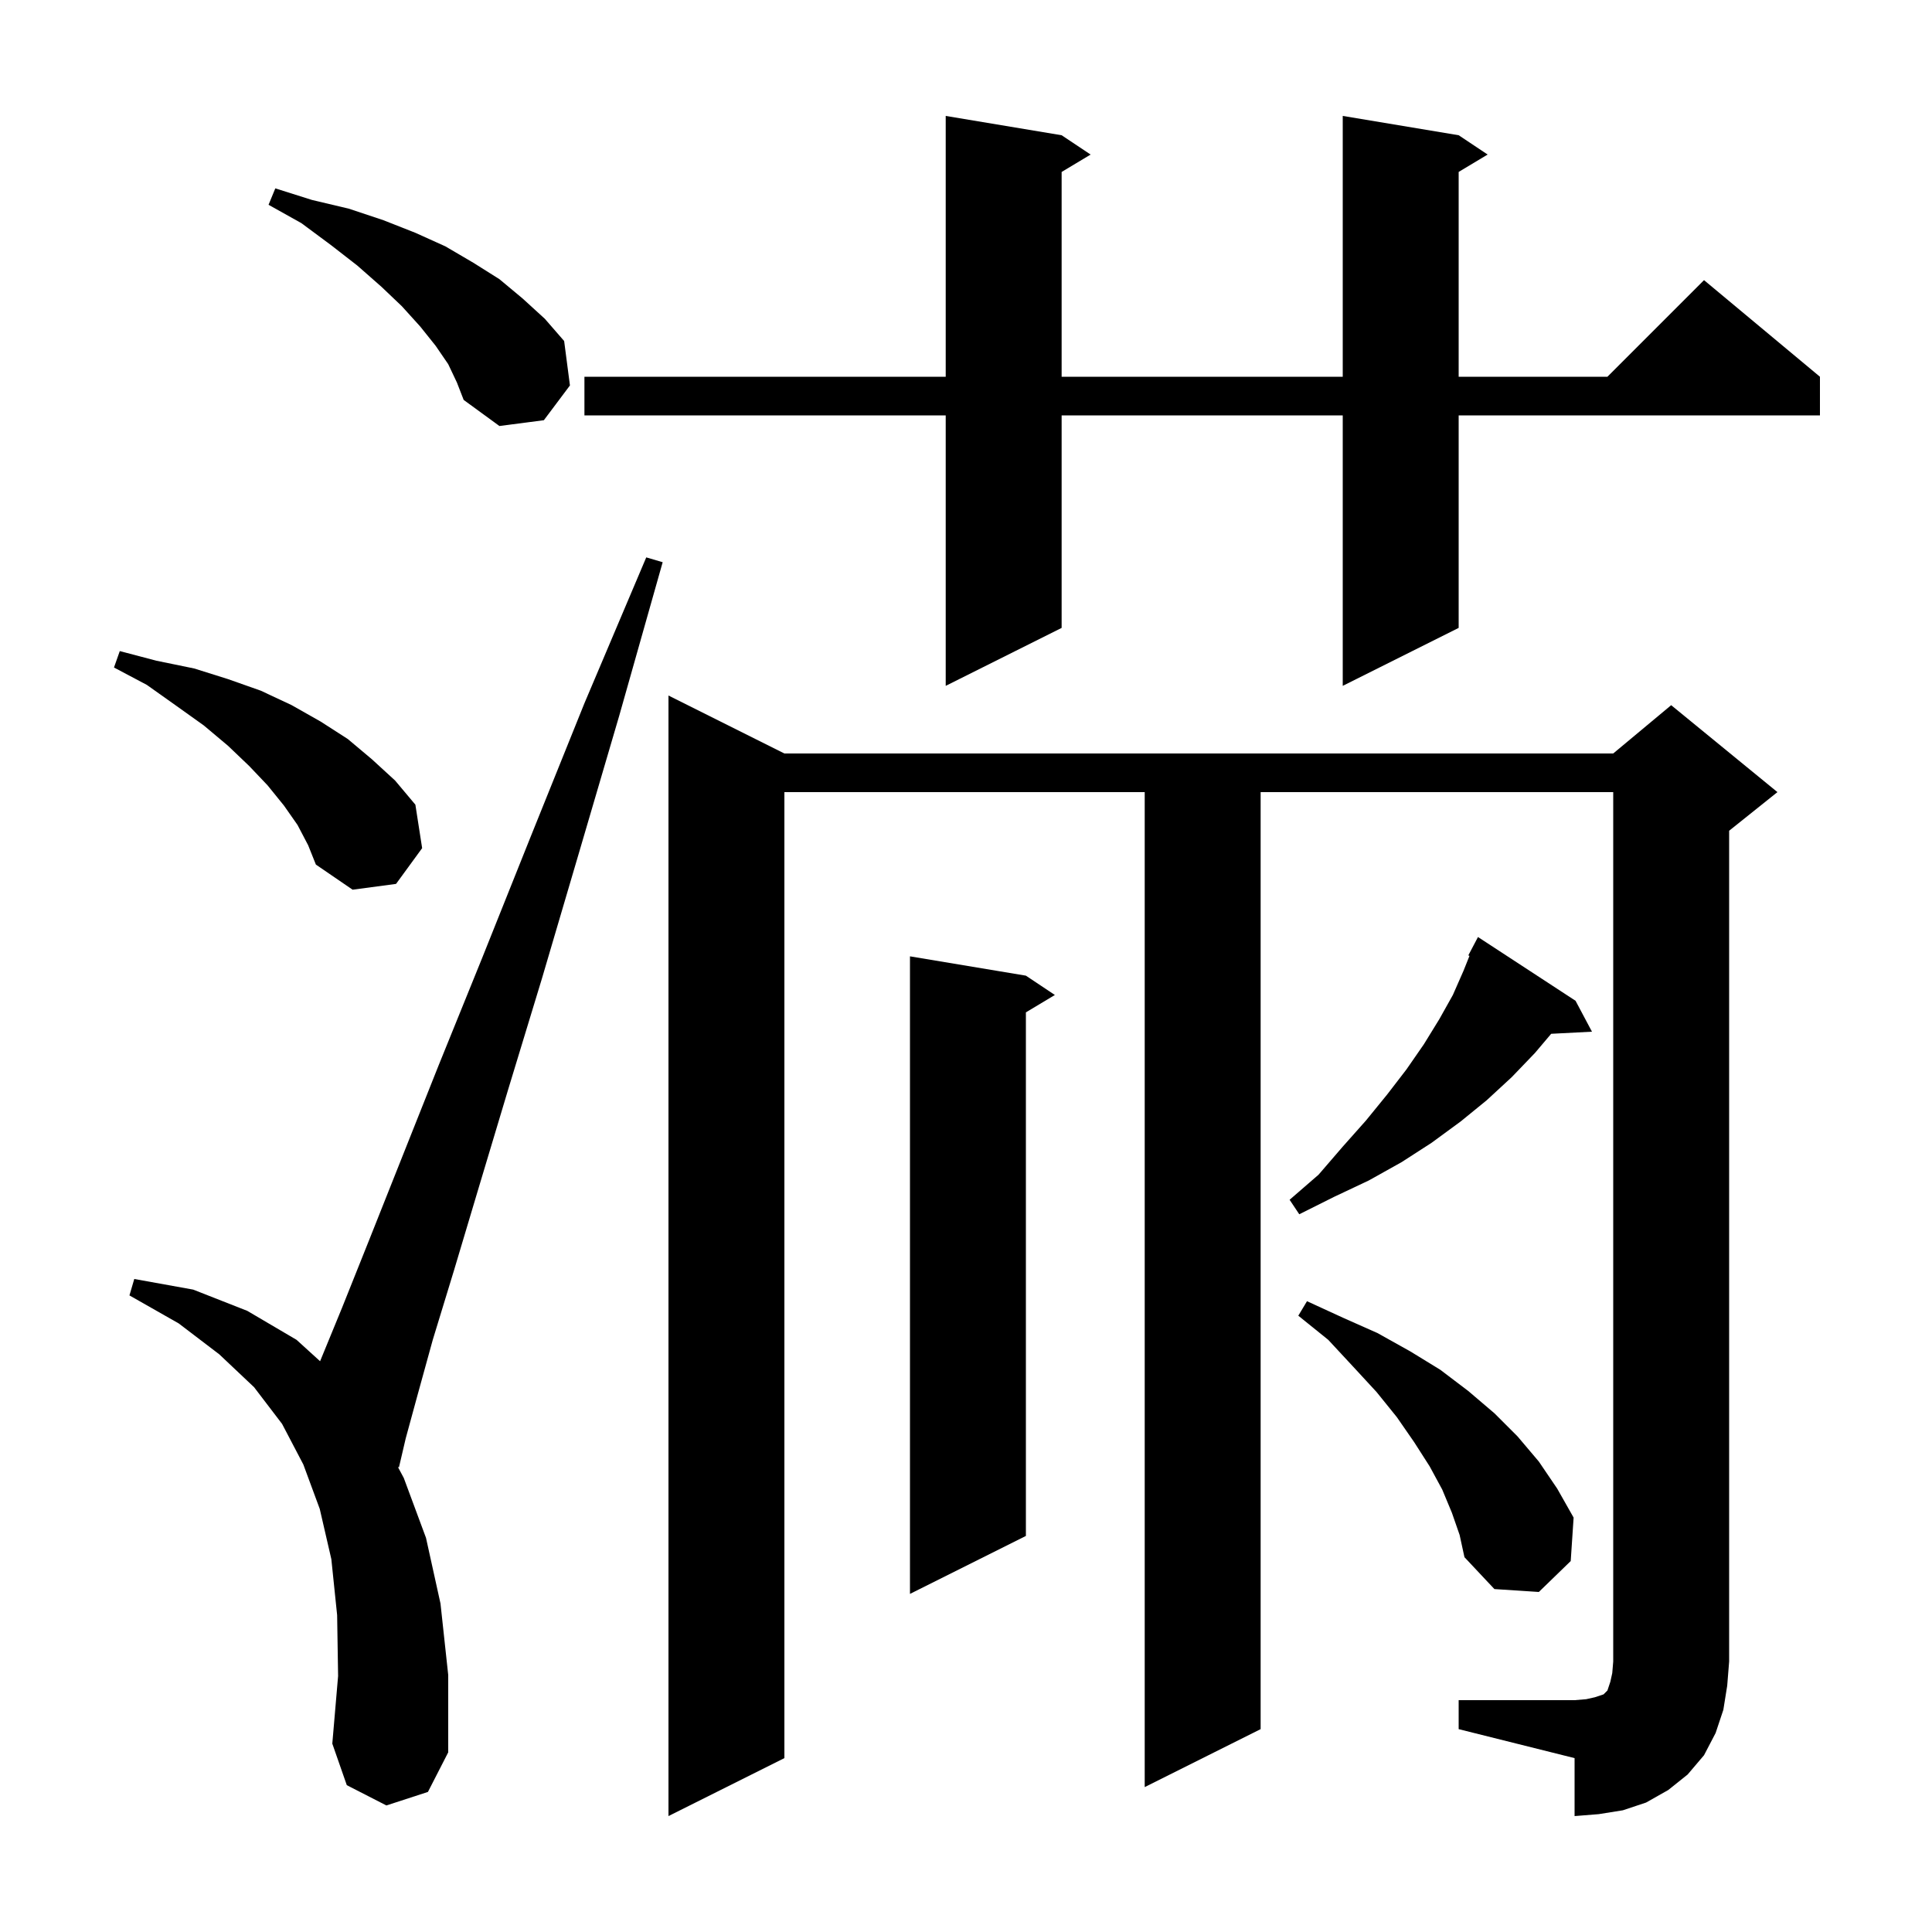 <svg xmlns="http://www.w3.org/2000/svg" xmlns:xlink="http://www.w3.org/1999/xlink" version="1.1" baseProfile="full" viewBox="0 0 200 200" width="200" height="200">
<g fill="black">
<path d="M 151.0 176.0 L 163.0 176.0 L 164.2 175.9 L 165.1 175.7 L 166.0 175.4 L 166.4 175.0 L 166.7 174.1 L 166.9 173.2 L 167.0 172.0 L 167.0 82.0 L 130.5 82.0 L 130.5 179.0 L 118.5 185.0 L 118.5 82.0 L 81.2 82.0 L 81.2 182.0 L 69.2 188.0 L 69.2 72.0 L 81.2 78.0 L 167.0 78.0 L 173.0 73.0 L 184.0 82.0 L 179.0 86.0 L 179.0 172.0 L 178.8 174.5 L 178.4 177.0 L 177.6 179.4 L 176.4 181.7 L 174.7 183.7 L 172.7 185.3 L 170.4 186.6 L 168.0 187.4 L 165.5 187.8 L 163.0 188.0 L 163.0 182.0 L 151.0 179.0 Z M 40.0 186.9 L 35.9 184.8 L 34.4 180.5 L 35.0 173.5 L 34.9 167.2 L 34.3 161.4 L 33.1 156.2 L 31.4 151.6 L 29.2 147.4 L 26.3 143.6 L 22.7 140.2 L 18.5 137.0 L 13.4 134.1 L 13.9 132.4 L 20.0 133.5 L 25.6 135.7 L 30.7 138.7 L 33.135 140.914 L 35.4 135.4 L 38.2 128.4 L 41.5 120.1 L 45.4 110.3 L 49.9 99.2 L 54.9 86.7 L 60.5 72.8 L 66.9 57.7 L 68.6 58.2 L 64.1 74.1 L 59.9 88.4 L 56.1 101.3 L 52.6 112.8 L 49.6 122.8 L 47.0 131.5 L 44.8 138.7 L 43.2 144.5 L 42.0 148.9 L 41.3 151.9 L 41.191 151.863 L 41.8 153.0 L 44.1 159.2 L 45.6 166.0 L 46.4 173.4 L 46.4 181.4 L 44.3 185.5 Z M 106.2 101.0 L 109.2 103.0 L 106.2 104.8 L 106.2 159.0 L 94.2 165.0 L 94.2 99.0 Z M 150.3 156.6 L 149.3 154.2 L 148.0 151.8 L 146.4 149.3 L 144.6 146.7 L 142.5 144.1 L 140.1 141.5 L 137.5 138.7 L 134.4 136.2 L 135.3 134.7 L 139.0 136.4 L 142.6 138.0 L 146.0 139.9 L 149.1 141.8 L 152.0 144.0 L 154.7 146.3 L 157.1 148.7 L 159.3 151.3 L 161.2 154.1 L 162.9 157.1 L 162.6 161.6 L 159.3 164.8 L 154.7 164.5 L 151.6 161.2 L 151.1 158.9 Z M 163.1 103.6 L 164.8 106.8 L 160.577 107.018 L 158.9 109.0 L 156.5 111.5 L 153.9 113.9 L 151.2 116.1 L 148.2 118.3 L 145.1 120.3 L 141.7 122.2 L 138.1 123.9 L 134.5 125.7 L 133.5 124.2 L 136.5 121.6 L 139.0 118.7 L 141.4 116.0 L 143.6 113.3 L 145.6 110.7 L 147.4 108.1 L 149.0 105.5 L 150.4 103.0 L 151.5 100.5 L 152.12 98.951 L 152.0 98.9 L 153.0 97.0 Z M 30.8 85.4 L 29.4 83.4 L 27.7 81.3 L 25.8 79.3 L 23.6 77.2 L 21.1 75.1 L 18.3 73.1 L 15.2 70.9 L 11.8 69.1 L 12.4 67.4 L 16.2 68.4 L 20.1 69.2 L 23.6 70.3 L 27.0 71.5 L 30.2 73.0 L 33.2 74.7 L 36.0 76.5 L 38.5 78.6 L 40.9 80.8 L 43.0 83.3 L 43.7 87.8 L 41.0 91.5 L 36.5 92.1 L 32.7 89.5 L 31.9 87.5 Z M 151.0 14.0 L 154.0 16.0 L 151.0 17.8 L 151.0 39.0 L 166.4 39.0 L 176.4 29.0 L 188.4 39.0 L 188.4 43.0 L 151.0 43.0 L 151.0 65.0 L 139.0 71.0 L 139.0 43.0 L 109.9 43.0 L 109.9 65.0 L 97.9 71.0 L 97.9 43.0 L 60.5 43.0 L 60.5 39.0 L 97.9 39.0 L 97.9 12.0 L 109.9 14.0 L 112.9 16.0 L 109.9 17.8 L 109.9 39.0 L 139.0 39.0 L 139.0 12.0 Z M 46.4 37.7 L 45.1 35.8 L 43.5 33.8 L 41.6 31.7 L 39.5 29.7 L 37.0 27.5 L 34.3 25.4 L 31.2 23.1 L 27.8 21.2 L 28.5 19.5 L 32.3 20.7 L 36.1 21.6 L 39.7 22.8 L 43.0 24.1 L 46.1 25.5 L 49.0 27.2 L 51.7 28.9 L 54.1 30.9 L 56.4 33.0 L 58.4 35.3 L 59.0 39.9 L 56.3 43.5 L 51.7 44.1 L 48.0 41.4 L 47.3 39.6 Z " />
</g>
</svg>
